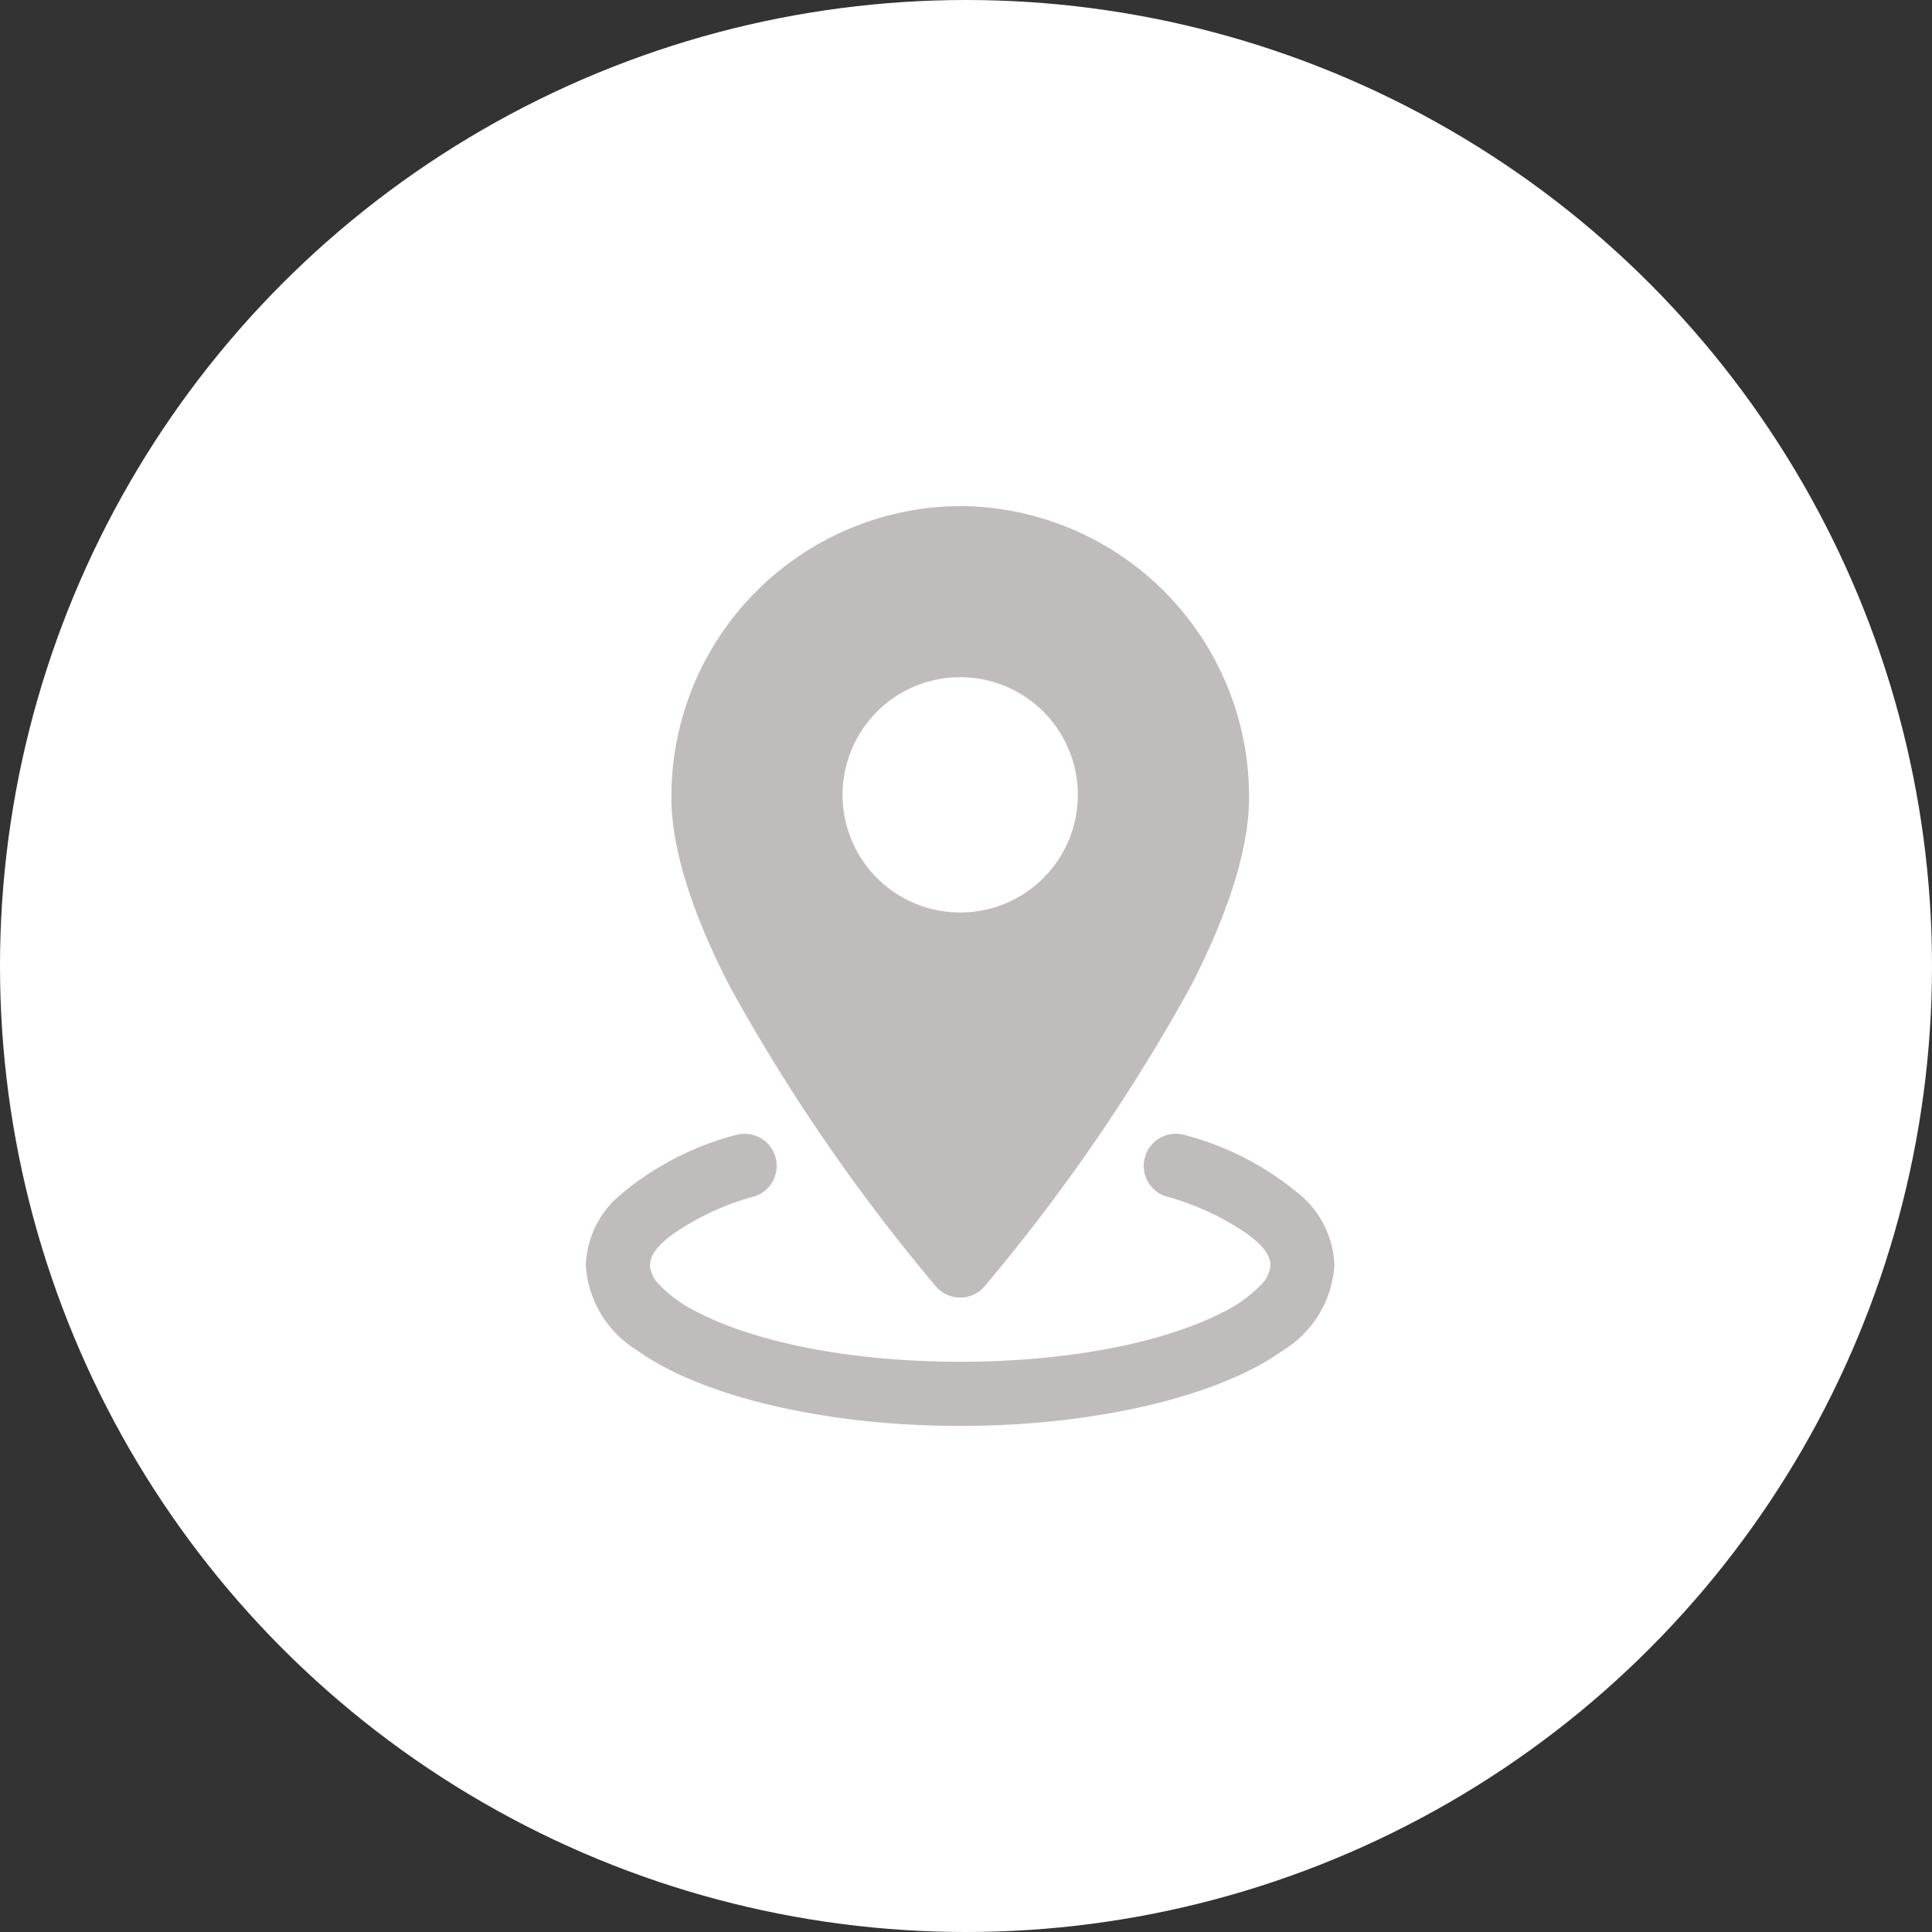 <svg xmlns="http://www.w3.org/2000/svg" width="85" height="85" viewBox="0 0 85 85">
  <rect x="0" y="0" width="85" height="85" fill="#333333" stroke="none"/>
  <g id="Group_110366" data-name="Group 110366" transform="translate(-309 -1967)">
    <circle id="Ellipse_491" data-name="Ellipse 491" cx="42.5" cy="42.5" r="42.5" transform="translate(309 1967)" fill="#fff"/>
    <g id="Icon" transform="translate(331.524 1988.015)">
      <path id="Path_199073" data-name="Path 199073" d="M17.956,1.25A12.779,12.779,0,0,0,5.25,14.09c0,2.4,1.058,5.382,2.6,8.354A81.756,81.756,0,0,0,16.885,35.58a1.41,1.41,0,0,0,2.142,0,81.756,81.756,0,0,0,9.037-13.137c1.54-2.972,2.6-5.952,2.6-8.354A12.779,12.779,0,0,0,17.956,1.25Zm0,7.529a5.176,5.176,0,1,0,5.176,5.176A5.178,5.178,0,0,0,17.956,8.779Z" transform="translate(1.765)" fill="#c1bcbc" fill-rule="evenodd"/>
      <path id="Path_199074" data-name="Path 199074" d="M28.726,18.673a11.672,11.672,0,0,1,3.663,1.694c.565.429.979.849.979,1.361a1.33,1.33,0,0,1-.412.847,5.9,5.9,0,0,1-1.726,1.231c-2.594,1.327-6.788,2.157-11.509,2.157s-8.915-.83-11.509-2.157a5.9,5.9,0,0,1-1.726-1.231,1.33,1.33,0,0,1-.412-.847c0-.512.414-.932.979-1.361a11.672,11.672,0,0,1,3.663-1.694,1.412,1.412,0,0,0-.813-2.7A12.945,12.945,0,0,0,4.673,18.7,4.225,4.225,0,0,0,3.25,21.728a4.728,4.728,0,0,0,2.266,3.738c2.665,1.928,8.019,3.32,14.2,3.32s11.539-1.393,14.2-3.32a4.728,4.728,0,0,0,2.266-3.738A4.225,4.225,0,0,0,34.768,18.7a12.945,12.945,0,0,0-5.229-2.728,1.412,1.412,0,0,0-.813,2.7Z" transform="translate(0 12.934)" fill="#c1bcbc" fill-rule="evenodd"/>
    </g>
  </g>
</svg>
